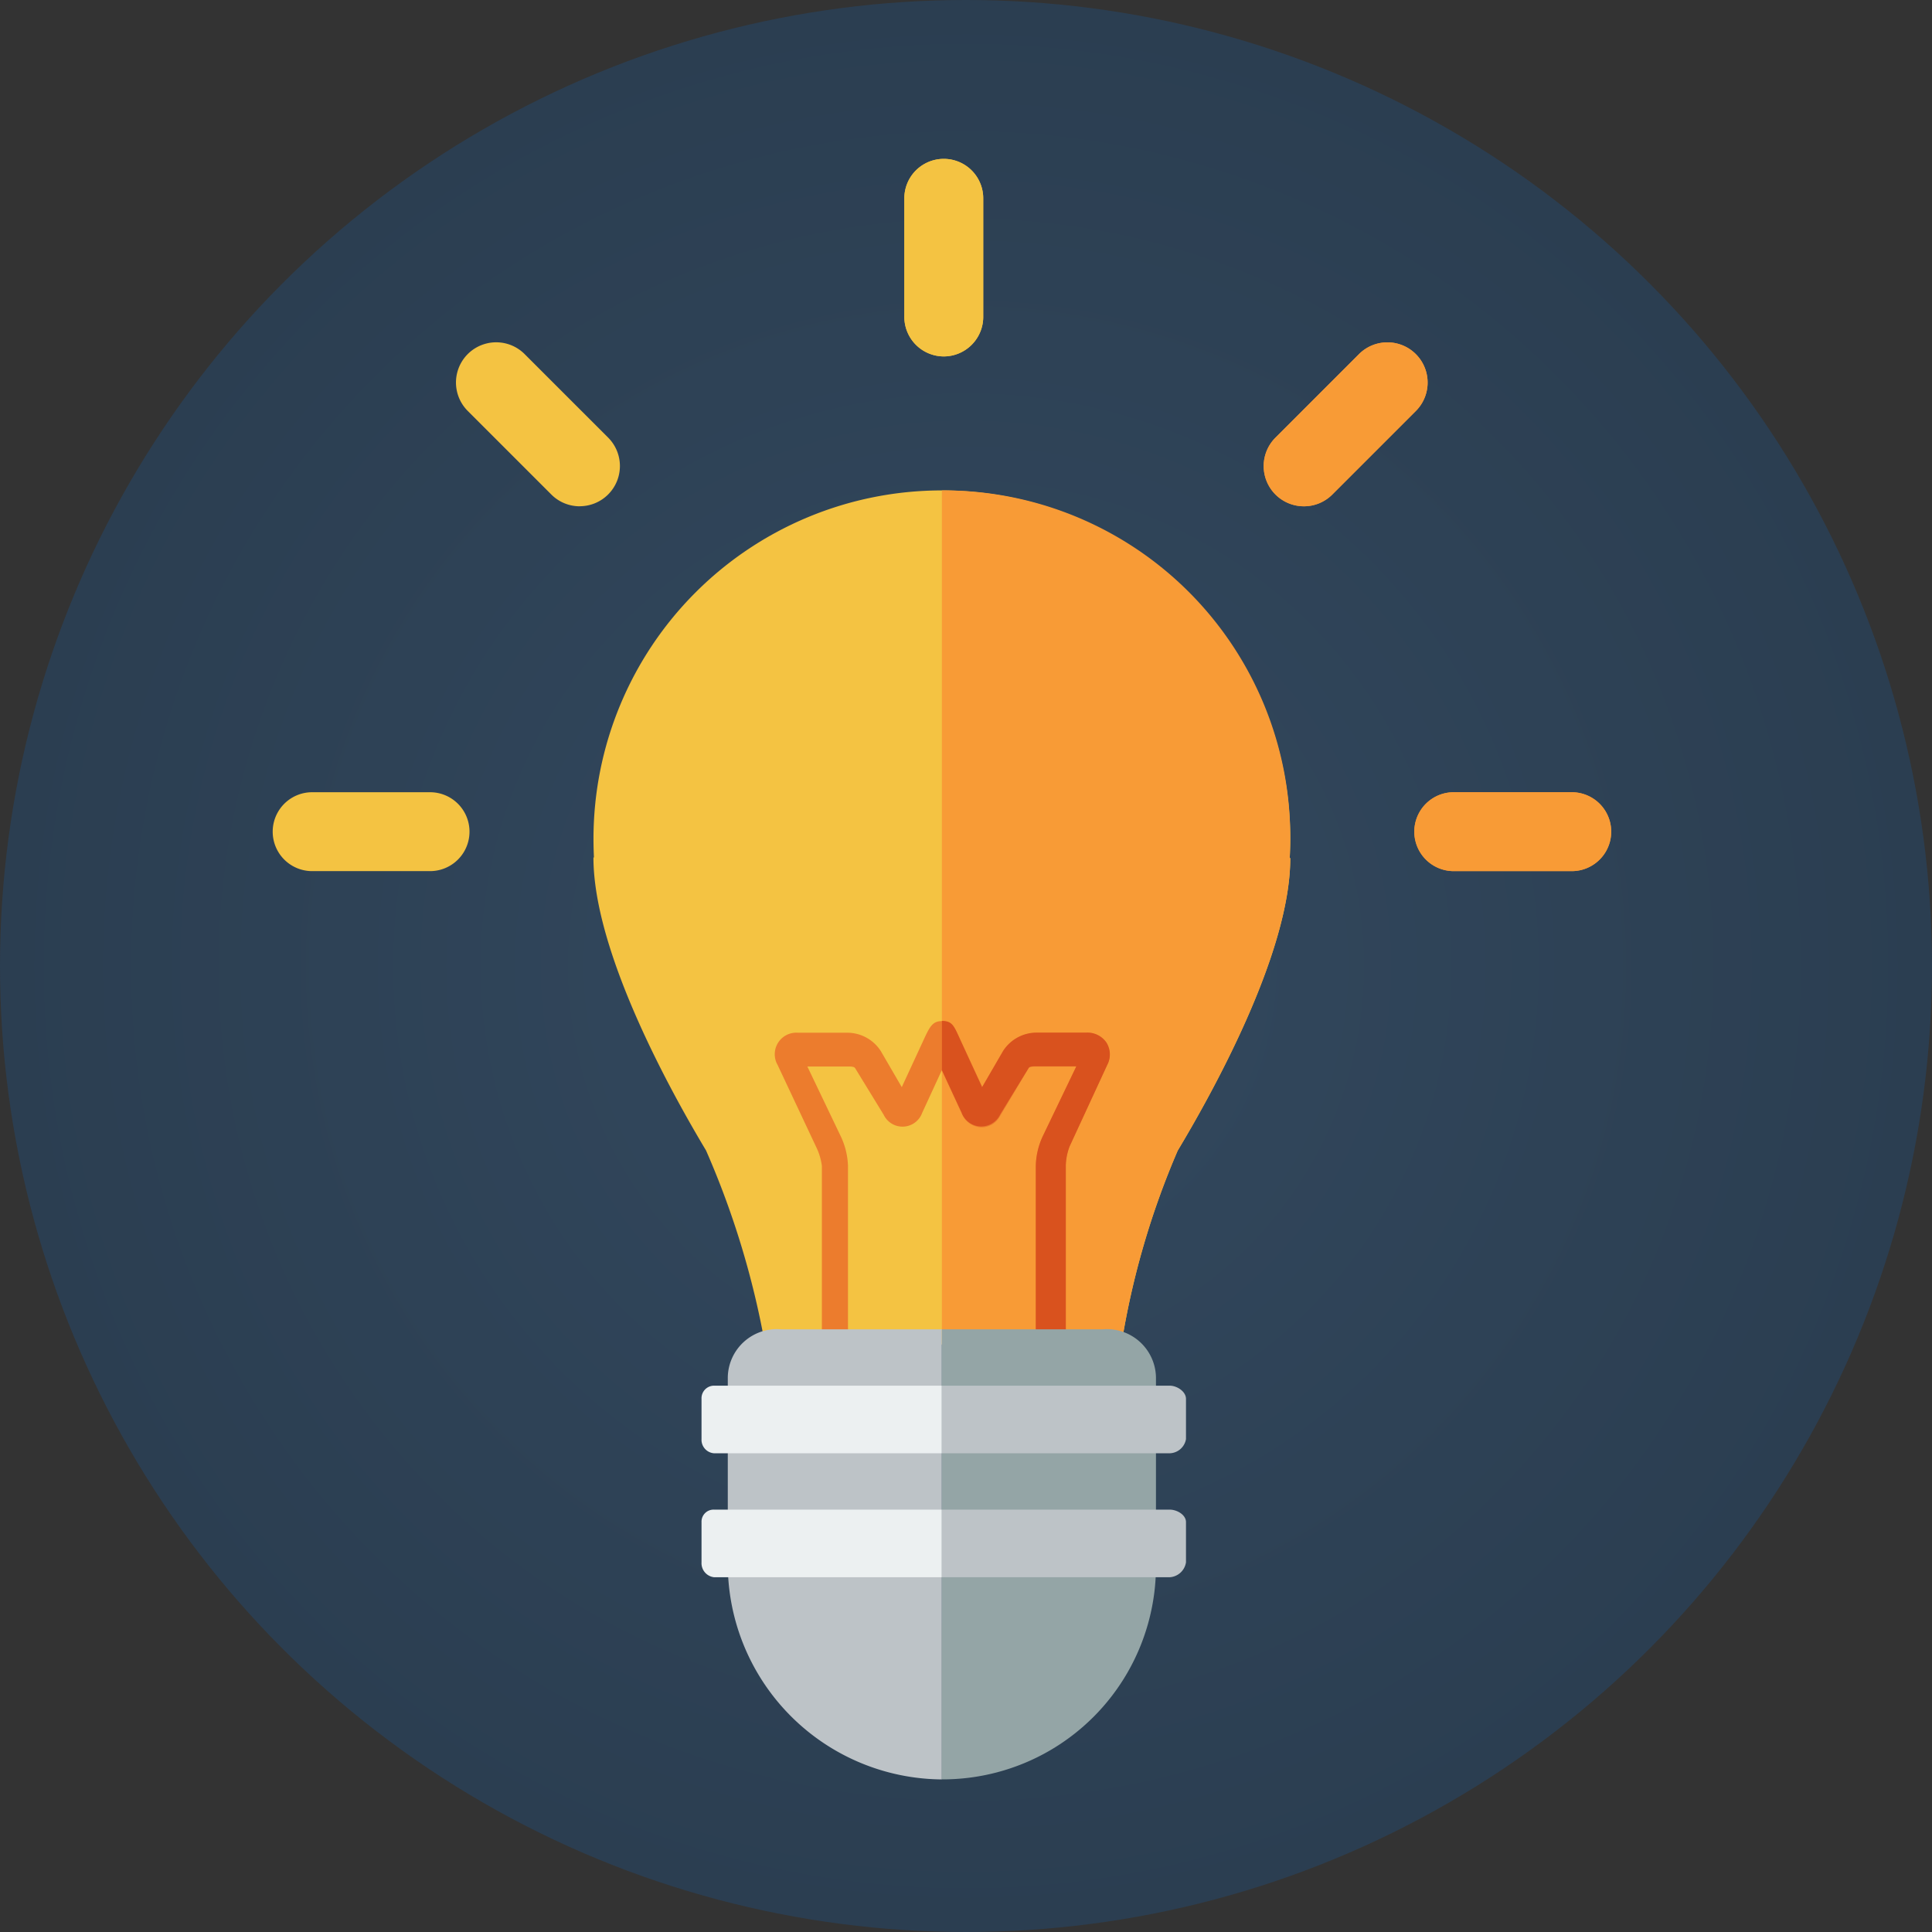 <svg xmlns="http://www.w3.org/2000/svg" xmlns:xlink="http://www.w3.org/1999/xlink" width="37" height="37" viewBox="0 0 37 37"><rect x="0" y="0" width="37" height="37" fill="#333333" stroke="none"/><defs><style>.a{fill:url(#a);}.b{fill:#f4c342;}.c{fill:#f89b36;}.d{fill:#ec7c2d;}.e{fill:#d9521e;}.f{fill:#bdc3c7;}.g{fill:#94a5a6;}.h{fill:#ecf0f1;}</style><radialGradient id="a" cx="18.5" cy="18.501" r="18.5" gradientTransform="matrix(1, 0, 0, -1, 0, 37.001)" gradientUnits="userSpaceOnUse"><stop offset="0.005" stop-color="#33495f"/><stop offset="1" stop-color="#2b3e51"/></radialGradient></defs><g transform="translate(-0.403 0.148)"><g transform="translate(0 0)"><circle class="a" cx="18.5" cy="18.5" r="18.5" transform="translate(0.403 -0.148)"/><g transform="translate(5.611 2.88)"><path class="b" d="M176.591,135.316a6.672,6.672,0,0,0-13.344,0q0,.18.009.357l-.01,0c0,1.848,1.54,4.584,2.156,5.611A16.461,16.461,0,0,1,166.532,145h6.825a15.557,15.557,0,0,1,1.078-3.712c.616-1.026,2.156-3.755,2.156-5.6l-.01-.007C176.587,135.559,176.591,135.435,176.591,135.316Z" transform="translate(-157.089 -122.28)"/><path class="c" d="M262.672,135.316A6.636,6.636,0,0,0,256,128.644V145h3.438a15.558,15.558,0,0,1,1.078-3.712c.616-1.026,2.156-3.755,2.156-5.6l-.01-.007C262.668,135.559,262.672,135.435,262.672,135.316Z" transform="translate(-243.17 -122.28)"/><g transform="translate(9.629 16.526)"><path class="d" d="M216.785,276.417a.287.287,0,0,1-.288-.282V272.7a1.408,1.408,0,0,1,.131-.559l.645-1.343H216.5c-.04,0-.121,0-.141.031l-.546.916a.4.4,0,0,1-.38.216.424.424,0,0,1-.357-.269l-.38-.822-.376.816a.4.4,0,0,1-.737.034l-.546-.891c-.02-.035-.1-.032-.141-.032h-.774l.643,1.344a1.428,1.428,0,0,1,.135.558v3.438a.253.253,0,1,1-.5,0V272.7a1.185,1.185,0,0,0-.114-.372l-.734-1.561a.413.413,0,0,1,.39-.617h.958a.763.763,0,0,1,.63.354l.4.688.4-.865c.133-.289.183-.4.371-.4s.238.107.372.4l.4.865.4-.686a.763.763,0,0,1,.629-.354h.958a.421.421,0,0,1,.4.621l-.719,1.56a1.09,1.09,0,0,0-.073.368v3.438A.287.287,0,0,1,216.785,276.417Z" transform="translate(-211.497 -269.926)"/></g><path class="e" d="M258.762,270.137H257.8a.763.763,0,0,0-.629.354l-.4.69-.4-.868c-.133-.287-.153-.4-.369-.4v.943l.378.815a.4.4,0,0,0,.737.034l.546-.891c.02-.035.1-.032.141-.032h.772l-.645,1.343a1.408,1.408,0,0,0-.131.559v3.421h.575v-3.421a1.1,1.1,0,0,1,.073-.37l.722-1.562a.43.43,0,0,0-.018-.427A.443.443,0,0,0,258.762,270.137Z" transform="translate(-243.171 -253.389)"/><g transform="translate(8.73 22.43)"><path class="f" d="M200.021,352a.939.939,0,0,0-1.021.921v3.593a4.131,4.131,0,0,0,4.1,4.106V352Z" transform="translate(-199 -352)"/><path class="g" d="M259.079,352H256v8.619a4.085,4.085,0,0,0,4.1-4.106v-3.593A.94.94,0,0,0,259.079,352Z" transform="translate(-251.9 -352)"/></g><path class="f" d="M260.675,368.023v-.77c0-.141-.172-.253-.313-.253H256v1.295h4.362A.326.326,0,0,0,260.675,368.023Z" transform="translate(-243.17 -343.491)"/><path class="h" d="M192.241,367a.241.241,0,0,0-.241.253v.77a.259.259,0,0,0,.241.272H196.6V367Z" transform="translate(-183.773 -343.491)"/><path class="f" d="M260.362,401.295a.337.337,0,0,0,.313-.285v-.77c0-.141-.172-.24-.313-.24H256v1.295Z" transform="translate(-243.17 -374.117)"/><path class="h" d="M192,400.24v.77a.271.271,0,0,0,.241.285H196.6V400h-4.362A.231.231,0,0,0,192,400.24Z" transform="translate(-183.773 -374.117)"/><g transform="translate(12.111)"><path class="b" d="M246.755,43.97A.758.758,0,0,1,246,43.2V40.942a.755.755,0,1,1,1.511,0V43.2A.758.758,0,0,1,246.755,43.97Z" transform="translate(-246 -40.172)"/></g><g transform="translate(12.111)"><path class="b" d="M246.755,43.97A.758.758,0,0,1,246,43.2V40.942a.755.755,0,1,1,1.511,0V43.2A.758.758,0,0,1,246.755,43.97Z" transform="translate(-246 -40.172)"/></g><g transform="translate(21.863 12.144)"><path class="c" d="M384.6,210.511H382.34a.755.755,0,1,1,0-1.511H384.6a.755.755,0,1,1,0,1.511Z" transform="translate(-381.57 -209)"/></g><g transform="translate(21.863 12.144)"><path class="c" d="M384.6,210.511H382.34a.755.755,0,1,1,0-1.511H384.6a.755.755,0,1,1,0,1.511Z" transform="translate(-381.57 -209)"/></g><g transform="translate(0 12.144)"><path class="b" d="M80.658,210.511H78.4a.755.755,0,1,1,0-1.511h2.258a.755.755,0,1,1,0,1.511Z" transform="translate(-77.63 -209)"/></g><g transform="translate(3.532 3.532)"><path class="b" d="M129.1,92.417a.767.767,0,0,1-.544-.226l-1.6-1.6a.77.77,0,0,1,1.089-1.089l1.6,1.6a.77.77,0,0,1-.544,1.314Z" transform="translate(-126.738 -89.281)"/></g><g transform="translate(18.992 3.532)"><path class="c" d="M342.427,92.418a.77.77,0,0,1-.544-1.314l1.6-1.6a.77.77,0,0,1,1.089,1.089l-1.6,1.6A.767.767,0,0,1,342.427,92.418Z" transform="translate(-341.657 -89.282)"/></g><g transform="translate(18.992 3.532)"><path class="c" d="M342.427,92.418a.77.77,0,0,1-.544-1.314l1.6-1.6a.77.77,0,0,1,1.089,1.089l-1.6,1.6A.767.767,0,0,1,342.427,92.418Z" transform="translate(-341.657 -89.282)"/></g></g></g></g></svg>
